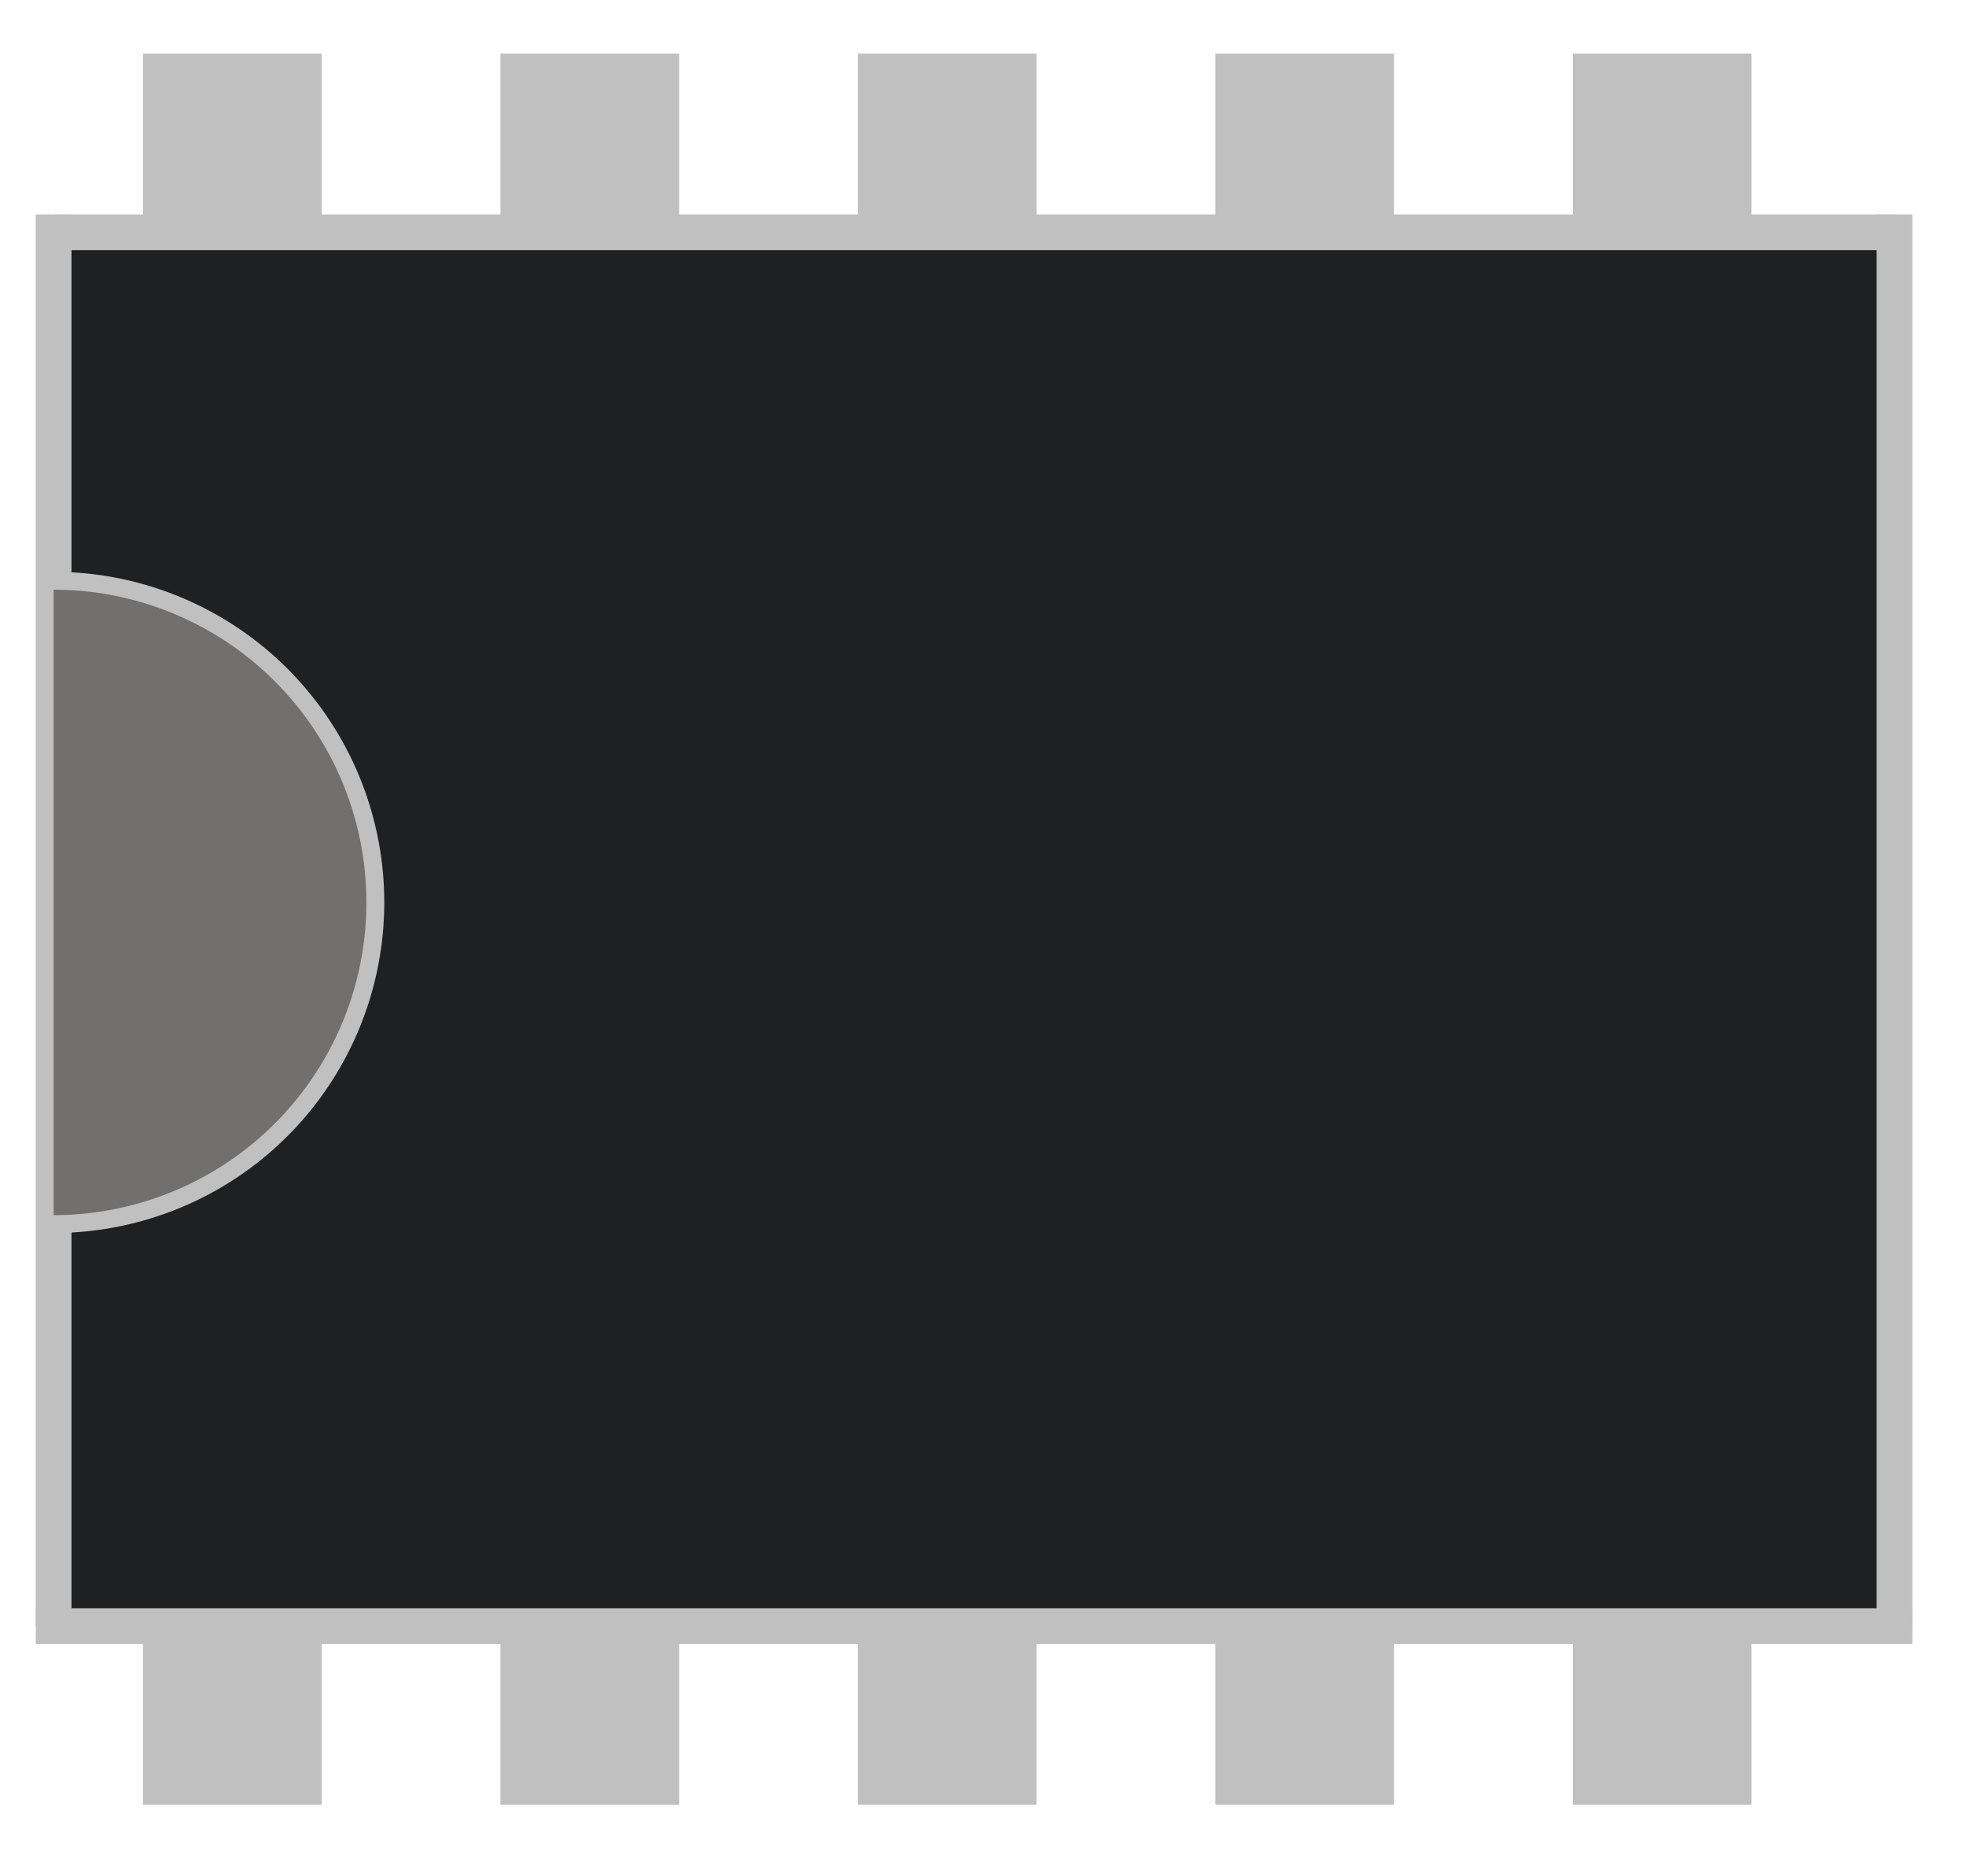 <svg xmlns="http://www.w3.org/2000/svg" width="110" height="105">
  
  <!-- Background -->
<!--   <rect x="0" y="0" width="110" height="105" fill="green" /> -->
  <!-- Black microchip -->
  <rect x="3" y="13" width="103" height="78" fill="#1E2022" />

  <!-- White edges around microchip -->
  <line x1="3" y1="13" x2="106" y2="13" stroke="silver" stroke-width="2" />
  <line x1="2" y1="91" x2="107" y2="91" stroke="silver" stroke-width="2" />
  <line x1="3" y1="12" x2="3" y2="91" stroke="silver" stroke-width="2" />
  <line x1="106" y1="12" x2="106" y2="91" stroke="silver" stroke-width="2" />



  <!-- Microchip pins -->
  <!-- Top pins -->
  <rect x="8" y="3" width="10" height="10" fill="silver" />
  <rect x="28" y="3" width="10" height="10" fill="silver" />
  <rect x="48" y="3" width="10" height="10" fill="silver" />
  <rect x="68" y="3" width="10" height="10" fill="silver" />
  <rect x="88" y="3" width="10" height="10" fill="silver" />

  <!-- Bottom pins -->
  <rect x="8" y="91" width="10" height="10" fill="silver" />
  <rect x="28" y="91" width="10" height="10" fill="silver" />
  <rect x="48" y="91" width="10" height="10" fill="silver" />
  <rect x="68" y="91" width="10" height="10" fill="silver" />
  <rect x="88" y="91" width="10" height="10" fill="silver" />

  <!-- Silver half-circle edge -->
  <path d="M3 32 A15 15 0 0 1 3 69" fill="silver" />

  <!-- Silver half-circle -->
  <path d="M3 33 A10 10 0 0 1 3 68" fill="#71706E" />

</svg>
